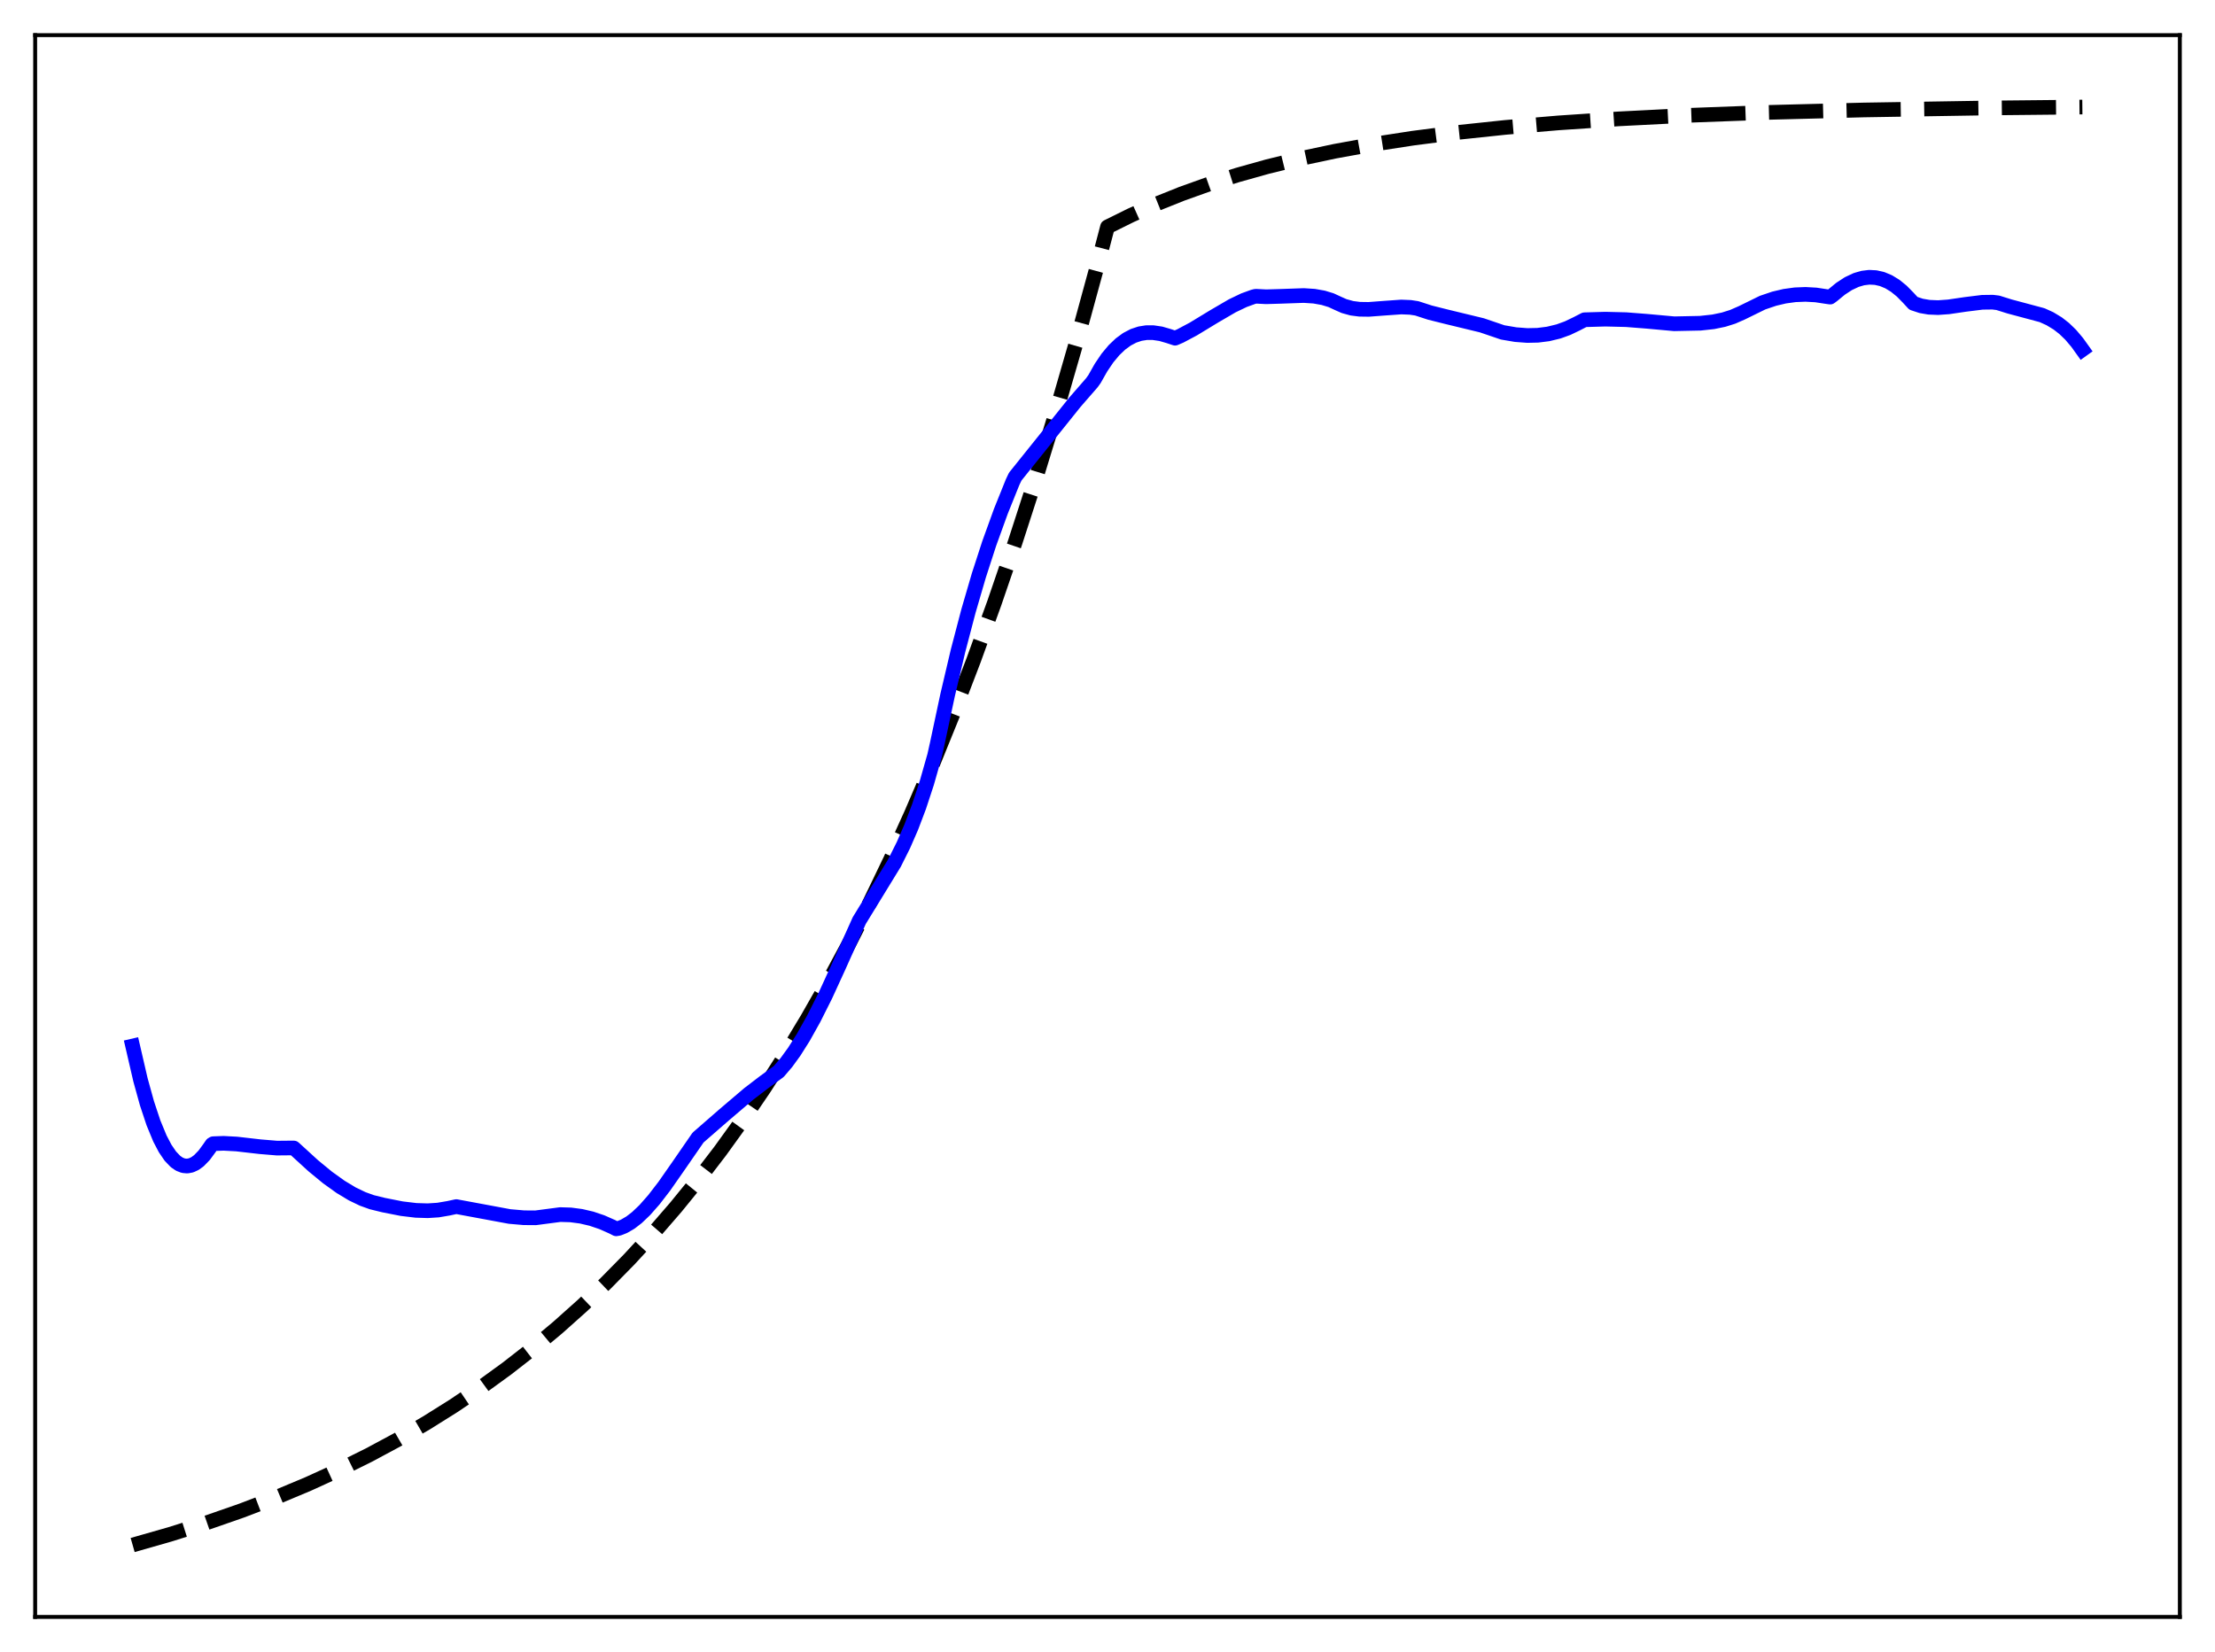 <?xml version="1.0" encoding="utf-8" standalone="no"?>
<!DOCTYPE svg PUBLIC "-//W3C//DTD SVG 1.1//EN"
  "http://www.w3.org/Graphics/SVG/1.1/DTD/svg11.dtd">
<svg xmlns:xlink="http://www.w3.org/1999/xlink" width="453.6pt" height="338.4pt" viewBox="0 0 453.6 338.4" xmlns="http://www.w3.org/2000/svg" version="1.1">
 <defs>
  <style type="text/css">*{stroke-linejoin: round; stroke-linecap: butt}</style>
 </defs>
 <g id="figure_1">
  <g id="patch_1">
   <path d="M 0 338.4 
L 453.6 338.4 
L 453.6 0 
L 0 0 
z
" style="fill: #ffffff"/>
  </g>
  <g id="axes_1">
   <g id="patch_2">
    <path d="M 7.2 331.2 
L 446.4 331.2 
L 446.4 7.2 
L 7.2 7.2 
z
" style="fill: #ffffff"/>
   </g>
   <g id="matplotlib.axis_1"/>
   <g id="matplotlib.axis_2"/>
   <g id="line2d_1">
    <path d="M 27.164 316.473 
L 34.883 314.267 
L 42.336 311.911 
L 49.523 309.407 
L 56.444 306.758 
L 63.098 303.971 
L 69.487 301.053 
L 75.609 298.014 
L 81.465 294.866 
L 87.321 291.463 
L 92.911 287.957 
L 98.5 284.181 
L 103.824 280.314 
L 109.148 276.164 
L 114.205 271.939 
L 119.263 267.42 
L 124.054 262.849 
L 128.845 257.977 
L 133.636 252.784 
L 138.428 247.25 
L 142.953 241.689 
L 147.478 235.784 
L 152.003 229.511 
L 156.528 222.85 
L 161.053 215.775 
L 165.312 208.716 
L 169.571 201.245 
L 173.83 193.339 
L 178.089 184.972 
L 182.348 176.117 
L 186.607 166.746 
L 190.865 156.828 
L 195.124 146.333 
L 199.383 135.226 
L 203.642 123.471 
L 207.901 111.031 
L 212.16 97.865 
L 216.419 83.932 
L 220.678 69.187 
L 224.937 53.583 
L 226.8 46.473 
L 231.591 44.101 
L 236.649 41.843 
L 241.972 39.709 
L 247.562 37.709 
L 253.418 35.85 
L 259.54 34.134 
L 266.195 32.502 
L 273.382 30.976 
L 281.101 29.573 
L 289.353 28.302 
L 298.403 27.139 
L 308.252 26.099 
L 319.165 25.171 
L 331.409 24.353 
L 345.517 23.635 
L 362.02 23.025 
L 381.718 22.525 
L 406.473 22.127 
L 426.436 21.927 
L 426.436 21.927 
" clip-path="url(#p609ea593b4)" style="fill: none; stroke-dasharray: 11.1,4.8; stroke-dashoffset: 0; stroke: #000000; stroke-width: 3"/>
   </g>
   <g id="line2d_2">
    <path d="M 27.164 214.258 
L 28.761 221.161 
L 30.092 225.983 
L 31.423 229.991 
L 32.753 233.212 
L 33.818 235.244 
L 34.883 236.809 
L 35.948 237.921 
L 36.746 238.467 
L 37.545 238.775 
L 38.343 238.849 
L 39.142 238.698 
L 39.94 238.328 
L 40.739 237.745 
L 41.804 236.648 
L 42.868 235.2 
L 43.401 234.426 
L 43.667 234.266 
L 45.796 234.19 
L 48.458 234.333 
L 53.249 234.883 
L 56.71 235.171 
L 59.105 235.15 
L 60.17 235.149 
L 64.163 238.798 
L 67.091 241.204 
L 69.753 243.115 
L 72.148 244.557 
L 74.278 245.58 
L 76.141 246.251 
L 78.537 246.84 
L 82.263 247.575 
L 85.191 247.926 
L 87.587 248 
L 89.716 247.862 
L 91.846 247.498 
L 93.443 247.154 
L 104.356 249.18 
L 107.284 249.433 
L 109.68 249.451 
L 114.737 248.788 
L 116.867 248.853 
L 118.996 249.134 
L 121.126 249.632 
L 123.255 250.351 
L 125.385 251.293 
L 126.183 251.704 
L 126.716 251.615 
L 127.78 251.195 
L 129.111 250.419 
L 130.442 249.391 
L 132.039 247.868 
L 133.903 245.754 
L 136.032 242.991 
L 138.96 238.799 
L 142.953 233.012 
L 148.276 228.374 
L 153.334 224.067 
L 156.528 221.625 
L 159.456 219.498 
L 161.053 217.626 
L 162.65 215.424 
L 164.513 212.476 
L 166.643 208.664 
L 169.039 203.889 
L 171.7 198.084 
L 175.959 188.57 
L 183.146 176.83 
L 185.009 173.106 
L 186.607 169.438 
L 188.204 165.223 
L 189.801 160.358 
L 191.398 154.741 
L 191.93 152.346 
L 194.06 142.358 
L 196.189 133.311 
L 198.319 125.185 
L 200.448 117.888 
L 202.577 111.325 
L 204.973 104.704 
L 207.369 98.755 
L 207.901 97.634 
L 220.145 82.366 
L 223.606 78.389 
L 224.138 77.647 
L 225.469 75.294 
L 226.8 73.326 
L 228.131 71.732 
L 229.462 70.46 
L 230.793 69.487 
L 232.124 68.79 
L 233.455 68.347 
L 234.785 68.136 
L 236.116 68.132 
L 237.713 68.369 
L 239.311 68.832 
L 240.641 69.274 
L 241.706 68.816 
L 244.368 67.399 
L 248.627 64.813 
L 252.353 62.64 
L 254.749 61.491 
L 256.612 60.816 
L 257.145 60.679 
L 259.274 60.789 
L 262.202 60.703 
L 266.993 60.533 
L 269.123 60.672 
L 270.986 61.003 
L 272.583 61.489 
L 273.914 62.105 
L 275.245 62.698 
L 276.842 63.14 
L 278.439 63.345 
L 280.303 63.371 
L 283.231 63.149 
L 286.957 62.884 
L 288.82 62.959 
L 290.151 63.163 
L 292.813 64.028 
L 296.273 64.895 
L 303.46 66.635 
L 306.122 67.54 
L 307.719 68.087 
L 310.381 68.541 
L 312.777 68.722 
L 314.906 68.674 
L 317.036 68.404 
L 319.165 67.889 
L 321.028 67.216 
L 322.892 66.32 
L 324.489 65.496 
L 328.748 65.373 
L 333.007 65.477 
L 337.265 65.81 
L 342.855 66.319 
L 348.179 66.209 
L 350.841 65.92 
L 352.97 65.479 
L 354.833 64.892 
L 356.697 64.077 
L 360.956 61.987 
L 363.351 61.177 
L 365.481 60.677 
L 367.61 60.383 
L 369.74 60.296 
L 371.869 60.415 
L 373.999 60.741 
L 374.797 60.853 
L 375.329 60.455 
L 376.927 59.141 
L 378.524 58.098 
L 380.121 57.349 
L 381.452 56.959 
L 382.783 56.793 
L 384.113 56.86 
L 385.444 57.167 
L 386.775 57.724 
L 388.106 58.538 
L 389.437 59.617 
L 390.768 60.97 
L 391.833 62.127 
L 393.43 62.657 
L 395.027 62.933 
L 396.89 63.008 
L 399.02 62.858 
L 402.48 62.351 
L 405.94 61.921 
L 408.07 61.894 
L 409.135 62.024 
L 411.53 62.774 
L 418.185 64.556 
L 419.782 65.279 
L 421.379 66.245 
L 422.71 67.28 
L 424.041 68.565 
L 425.372 70.136 
L 426.436 71.621 
L 426.436 71.621 
" clip-path="url(#p609ea593b4)" style="fill: none; stroke: #0000ff; stroke-width: 3; stroke-linecap: square"/>
   </g>
   <g id="patch_3">
    <path d="M 7.2 331.2 
L 7.2 7.2 
" style="fill: none; stroke: #000000; stroke-width: 0.8; stroke-linejoin: miter; stroke-linecap: square"/>
   </g>
   <g id="patch_4">
    <path d="M 446.4 331.2 
L 446.4 7.2 
" style="fill: none; stroke: #000000; stroke-width: 0.8; stroke-linejoin: miter; stroke-linecap: square"/>
   </g>
   <g id="patch_5">
    <path d="M 7.2 331.2 
L 446.4 331.2 
" style="fill: none; stroke: #000000; stroke-width: 0.8; stroke-linejoin: miter; stroke-linecap: square"/>
   </g>
   <g id="patch_6">
    <path d="M 7.2 7.2 
L 446.4 7.2 
" style="fill: none; stroke: #000000; stroke-width: 0.8; stroke-linejoin: miter; stroke-linecap: square"/>
   </g>
  </g>
 </g>
 <defs>
  <clipPath id="p609ea593b4">
   <rect x="7.2" y="7.2" width="439.2" height="324"/>
  </clipPath>
 </defs>
</svg>
